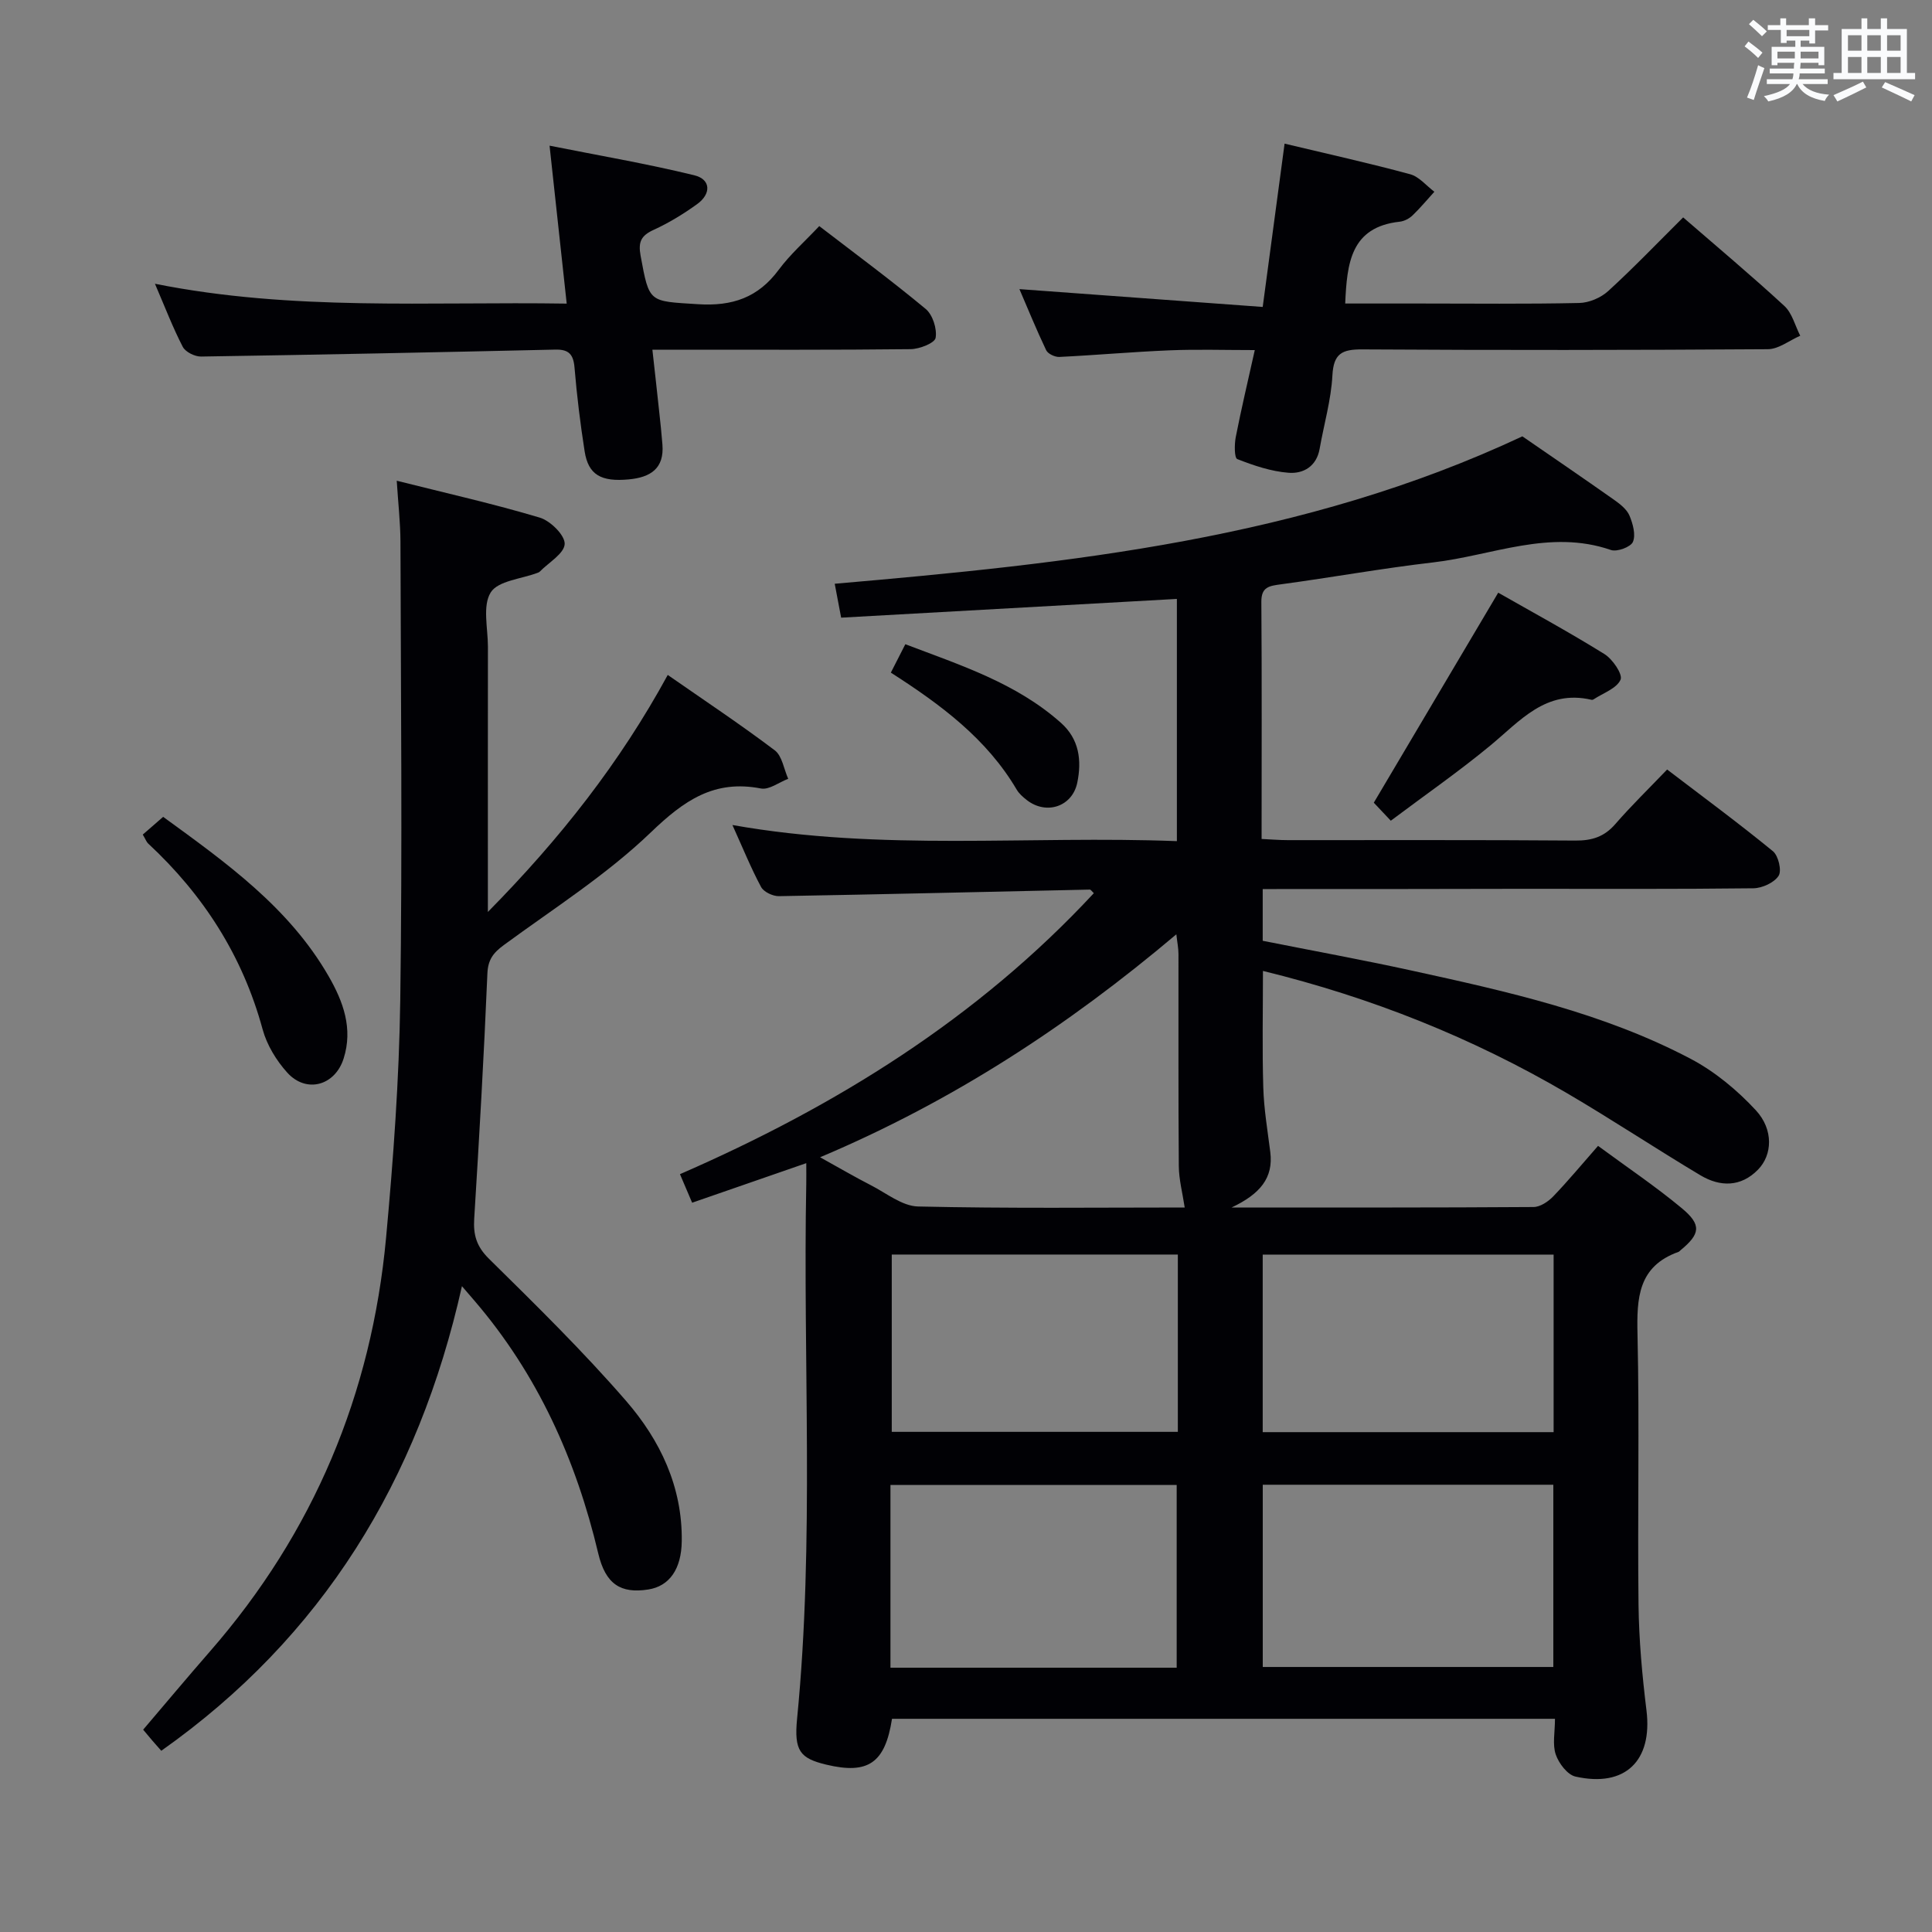 <svg enable-background="new 0 0 400 400" viewBox="0 0 400 400" xmlns="http://www.w3.org/2000/svg"><rect x="0" y="0" width="400" height="400" fill="#808080" stroke="none"/><g fill="#010105"><path d="m261.43 184.07v10.71c10.35 2.06 20.62 3.93 30.81 6.16 19.8 4.33 39.65 8.73 57.76 18.26 5.02 2.64 9.67 6.5 13.53 10.67 3.71 4.01 3.42 9.27.44 12.3-3.54 3.62-7.83 3.59-11.9 1.17-9.28-5.54-18.29-11.53-27.61-16.99-19.58-11.46-40.44-19.82-62.98-25.33 0 8.32-.17 16.23.07 24.14.13 4.47.89 8.92 1.45 13.36.67 5.35-2.1 8.68-8.01 11.48 21.93 0 42.23.04 62.52-.1 1.38-.01 3.03-1.12 4.06-2.19 3.1-3.22 5.95-6.67 9.29-10.47 5.94 4.38 11.87 8.36 17.33 12.9 4.17 3.46 3.84 5.35-.29 8.74-.13.11-.24.26-.39.31-8.37 2.99-8.66 9.55-8.48 17.12.42 18.66-.01 37.33.21 55.99.09 7.3.76 14.61 1.65 21.86 1.26 10.37-4.39 15.98-14.71 13.66-1.67-.38-3.46-2.75-4.08-4.58-.71-2.08-.16-4.59-.16-7.38-45.94 0-91.61 0-137.26 0-1.42 9.16-4.94 11.57-13.61 9.49-5.42-1.3-6.7-2.84-6.04-9.52 3.62-36.91 1.18-73.91 1.9-110.85.02-1.16 0-2.31 0-4.16-8.04 2.79-15.64 5.42-23.63 8.19-.79-1.86-1.55-3.64-2.52-5.91 32.25-14.05 61.59-32.22 85.69-58.18-.39-.35-.62-.74-.84-.74-21.46.46-42.91.99-64.37 1.36-1.25.02-3.13-.87-3.68-1.89-2.11-3.93-3.79-8.09-5.94-12.84 30.86 5.49 61.32 2.15 92.02 3.34 0-16.85 0-33.24 0-50.15-23.11 1.29-46.11 2.58-69.51 3.88-.4-2.12-.79-4.18-1.33-7.02 48.68-4.22 97.01-9.24 142.37-30.52 5.99 4.13 12.58 8.62 19.1 13.22 1.2.85 2.54 1.92 3.08 3.2.7 1.68 1.33 3.95.71 5.43-.45 1.06-3.29 2.12-4.55 1.68-12.68-4.38-24.61 1.16-36.81 2.57-10.55 1.22-21.02 3.12-31.55 4.54-2.4.33-4.05.53-4.02 3.64.12 16.15.05 32.31.05 49.08 1.95.09 3.69.24 5.44.24 19.83.02 39.67-.07 59.5.09 3.44.03 6-.77 8.29-3.41 3.27-3.77 6.86-7.26 10.73-11.3 7.58 5.78 14.89 11.17 21.91 16.92 1.13.93 1.86 4.03 1.17 5.09-.92 1.42-3.39 2.55-5.21 2.58-16 .19-32 .11-47.99.11-17.7.05-35.35.05-53.61.05zm.01 161.06h60.16c0-12.86 0-25.27 0-37.73-20.21 0-40.09 0-60.16 0zm-77.08.15h59.26c0-12.86 0-25.41 0-37.83-19.95 0-39.51 0-59.26 0zm77.07-48.77h60.23c0-12.38 0-24.45 0-36.76-20.18 0-40.08 0-60.23 0zm-17.57-36.77c-20.05 0-39.6 0-59.23 0v36.71h59.23c0-12.35 0-24.3 0-36.71zm-74.07-20.14c4.13 2.29 7.26 4.12 10.48 5.77 3.22 1.64 6.5 4.34 9.8 4.42 18.61.43 37.23.21 55.21.21-.45-3.01-1.2-5.79-1.22-8.58-.12-14.63-.05-29.27-.07-43.9 0-1.19-.25-2.37-.44-4.08-22.47 18.98-46.28 34.55-73.76 46.16z"/><path d="m82.14 99.53c10.19 2.56 20.01 4.77 29.62 7.64 2.2.66 5.22 3.65 5.15 5.45-.08 1.98-3.3 3.83-5.16 5.73-.11.11-.28.19-.43.24-3.37 1.28-8.2 1.64-9.72 4.06-1.74 2.79-.58 7.41-.58 11.24-.02 16.33-.01 32.65-.01 48.98v5.94c15.05-15.26 27.37-30.97 37.24-49.07 7.6 5.29 15.04 10.23 22.16 15.61 1.53 1.16 1.88 3.89 2.78 5.89-1.89.72-3.95 2.33-5.64 2.01-9.71-1.89-15.96 2.51-22.8 9.08-9.16 8.8-20.11 15.75-30.42 23.32-2.16 1.59-3.3 2.99-3.42 5.91-.71 16.93-1.68 33.85-2.73 50.76-.21 3.37.48 5.75 3.05 8.29 9.71 9.57 19.48 19.15 28.4 29.44 7.04 8.12 11.67 17.77 11.52 29.02-.07 5.8-2.56 9.34-6.95 10.02-5.66.88-8.82-1.06-10.34-7.47-4.6-19.41-12.56-37.09-25.63-52.32-.53-.62-1.07-1.24-2.59-3.01-9.01 40.28-28.9 72.64-62.25 96.19-.57-.64-1.23-1.38-1.87-2.13-.54-.63-1.06-1.27-1.88-2.24 4.62-5.42 9.17-10.86 13.83-16.2 21.45-24.59 33.46-53.27 36.46-85.62 1.51-16.37 2.71-32.82 2.94-49.24.44-31.65.12-63.3.04-94.95-.02-3.93-.47-7.86-.77-12.57z"/><path d="m259.79 72.48c-6.36 0-11.98-.18-17.59.05-7.63.31-15.25 1-22.88 1.37-.91.04-2.36-.64-2.72-1.39-2.04-4.28-3.83-8.68-5.54-12.65 16.87 1.24 33.49 2.45 50.37 3.69 1.59-11.88 3.02-22.53 4.53-33.81 9 2.15 17.54 4.04 25.98 6.33 1.87.5 3.36 2.38 5.03 3.63-1.5 1.64-2.92 3.37-4.52 4.9-.69.66-1.73 1.2-2.66 1.3-10.15 1.11-10.91 8.58-11.28 16.94h15.44c11 0 22 .13 33-.11 2.05-.04 4.49-1.08 6.01-2.47 5.28-4.82 10.23-10 15.52-15.25 7.02 6.09 14.14 12.05 20.96 18.34 1.61 1.49 2.21 4.08 3.28 6.16-2.24.97-4.47 2.78-6.72 2.79-28 .19-56 .21-84 .04-4.14-.02-5.9.85-6.14 5.38-.27 5.09-1.75 10.12-2.64 15.18-.64 3.68-3.39 5.23-6.46 4.98-3.6-.28-7.2-1.5-10.59-2.83-.63-.25-.61-3.05-.32-4.56 1.14-5.82 2.51-11.58 3.94-18.01z"/><path d="m117.33 62.86c-1.18-10.87-2.29-21.05-3.55-32.7 10.43 2.08 20.29 3.76 29.97 6.13 3.48.85 3.5 3.88.57 5.98-2.82 2.03-5.84 3.88-8.99 5.32-2.6 1.19-3.23 2.48-2.7 5.36 1.81 9.84 1.69 9.38 11.86 10.03 7.15.46 12.47-1.37 16.74-7.13 2.36-3.18 5.4-5.86 8.39-9.04 7.43 5.71 14.91 11.23 22.04 17.16 1.45 1.21 2.37 4.12 2.05 5.98-.19 1.08-3.34 2.32-5.17 2.34-15.83.18-31.66.11-47.5.11-1.81 0-3.61 0-5.97 0 .51 4.6.97 8.66 1.4 12.73.25 2.31.5 4.61.68 6.93.39 4.97-2.51 6.77-6.93 7.19-5.78.55-8.42-.94-9.18-5.82-.9-5.74-1.61-11.52-2.09-17.31-.23-2.74-1.17-3.8-3.95-3.74-24.46.56-48.91 1.06-73.37 1.44-1.29.02-3.23-.94-3.79-2.01-2.05-3.96-3.65-8.15-5.76-13.06 28.53 5.7 56.59 3.66 85.25 4.11z"/><path d="m310.19 122.71c6.84 3.9 14.54 8.08 21.98 12.7 1.7 1.05 3.84 4.2 3.35 5.31-.8 1.82-3.59 2.76-5.56 4.06-.13.09-.33.14-.48.1-9.45-2.19-14.77 4.4-20.98 9.52-6.52 5.38-13.49 10.22-20.55 15.52-1.66-1.76-2.96-3.14-3.52-3.73 8.63-14.56 16.96-28.62 25.76-43.48z"/><path d="m29.56 172.79c1.27-1.1 2.61-2.27 4.22-3.67 13.01 9.47 26.04 18.73 34.25 32.98 3.01 5.23 5.1 10.83 3.11 17.07-1.78 5.6-7.72 7.27-11.67 2.9-2.26-2.5-4.22-5.73-5.1-8.96-4.14-15.22-12.26-27.85-23.72-38.49-.33-.33-.5-.83-1.09-1.83z"/><path d="m184.44 139.26c1.07-2.09 1.88-3.69 3-5.88 11.43 4.35 22.94 8.02 32.22 16.28 3.78 3.36 4.33 7.76 3.38 12.38-1.03 4.98-6.42 6.76-10.47 3.59-.78-.61-1.58-1.31-2.07-2.14-6.19-10.51-15.63-17.55-26.06-24.23z"/></g><path d="m361.2 9.6.8-1c.9.7 1.9 1.4 2.9 2.3l-.9 1.1c-1-1-2-1.8-2.8-2.4zm.5 10.6c.9-2.1 1.6-4.3 2.3-6.7.4.2.8.4 1.3.6-.7 2.1-1.5 4.3-2.2 6.6zm.4-15.2.9-.9c1 .8 2 1.6 2.8 2.4l-1 1c-.9-.9-1.8-1.7-2.7-2.5zm12.5-1.2h1.2v1.4h2.7v1.1h-2.7v2.7h-1.2v-.6h-1.8v1.3h4.9v3.8h-1.2v-.5h-3.7c0 .4-.1.9-.1 1.2h5.1v1h-5.2c0 .5-.1.9-.2 1.2h6v1h-5.2c1.1 1.3 2.9 2 5.5 2.2-.4.4-.7.8-.9 1.3-2.9-.5-4.8-1.6-5.7-3.5h-.1c-.8 1.7-2.7 2.9-5.9 3.6-.2-.4-.6-.8-.9-1.1 2.8-.6 4.6-1.4 5.4-2.5h-4.8v-1h5.3c.1-.3.2-.7.2-1.2h-4.9v-1h5c0-.4 0-.8.1-1.2h-3.5v.5h-1.2v-3.8h4.9v-1.3h-1.8v.5h-1.2v-2.7h-2.7v-1h2.6v-1.4h1.2v1.4h4.7v-1.4zm-6.6 8.3h3.6c0-.4 0-.9 0-1.4h-3.6zm1.9-4.6h4.7v-1.3h-4.7zm6.6 3.2h-3.7v1.4h3.7z" fill="#fafbfc"/><path d="m385.3 3.8h1.3v2.2h2.8v-2.2h1.3v2.2h4.1v9.1h1.7v1.3h-16.9v-1.3h1.7v-9.1h4.1v-2.2zm.4 13.1.7 1.2c-1.8.9-3.8 1.9-6 2.9-.2-.4-.5-.8-.8-1.3 2.3-1 4.3-1.9 6.1-2.8zm-3.1-6.4h2.8v-3.2h-2.8zm0 4.6h2.8v-3.3h-2.8zm4-4.6h2.8v-3.2h-2.8zm0 4.6h2.8v-3.3h-2.8zm3.7 1.9c2.1.9 4.1 1.8 6.1 2.7l-.7 1.3c-2.2-1.1-4.2-2-6.1-2.9zm3.2-9.7h-2.8v3.2h2.8zm-2.8 7.8h2.8v-3.3h-2.8z" fill="#fafbfc"/></svg>